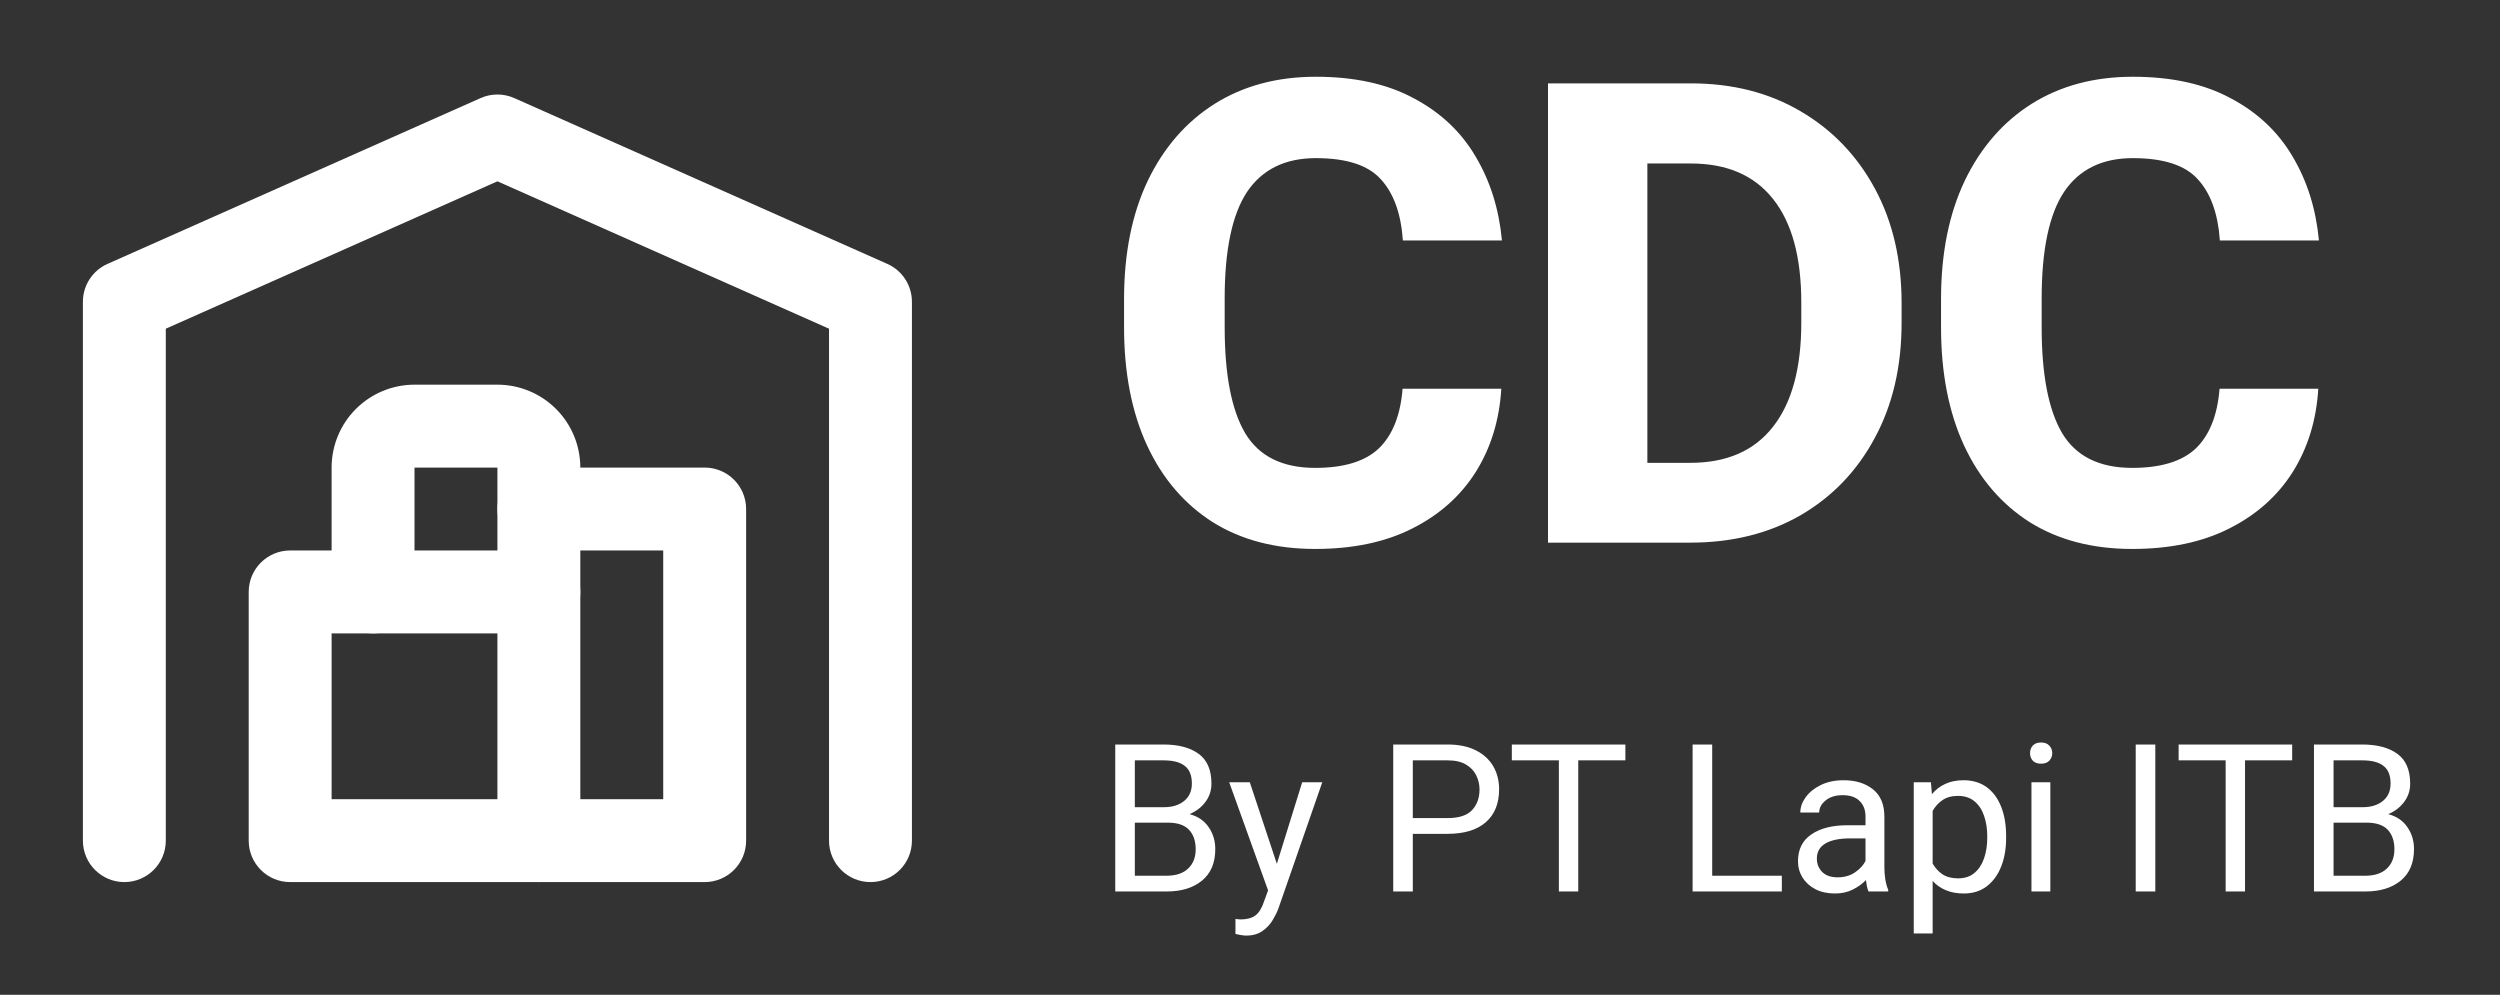 <svg width="387" height="154" viewBox="0 0 387 154" fill="none" xmlns="http://www.w3.org/2000/svg">
<rect x="0" y="0" width="387" height="154" fill="#333333" stroke="none"/>
<path d="M232.402 60.172C232.109 65.022 230.791 69.319 228.447 73.062C226.104 76.773 222.832 79.687 218.633 81.803C214.466 83.919 209.453 84.977 203.594 84.977C197.441 84.977 192.152 83.593 187.725 80.826C183.33 78.027 179.945 74.072 177.568 68.961C175.192 63.818 174.004 57.714 174.004 50.65V46.305C174.004 39.241 175.225 33.137 177.666 27.994C180.14 22.851 183.59 18.88 188.018 16.08C192.477 13.281 197.702 11.881 203.691 11.881C209.681 11.881 214.727 12.988 218.828 15.201C222.962 17.382 226.152 20.377 228.398 24.186C230.677 27.994 232.044 32.34 232.5 37.223H217.168C216.875 33.056 215.736 29.898 213.75 27.75C211.797 25.569 208.444 24.479 203.691 24.479C198.939 24.479 195.391 26.22 193.047 29.703C190.736 33.186 189.58 38.688 189.58 46.207V50.65C189.58 58.007 190.638 63.476 192.754 67.057C194.902 70.637 198.516 72.428 203.594 72.428C208.053 72.428 211.341 71.419 213.457 69.4C215.573 67.35 216.794 64.273 217.119 60.172H232.402ZM239.631 84V12.906H261.75C268.163 12.906 273.811 14.338 278.693 17.203C283.609 20.068 287.45 24.055 290.217 29.166C292.984 34.277 294.367 40.201 294.367 46.94V49.967C294.367 56.738 292.984 62.678 290.217 67.789C287.482 72.9 283.658 76.887 278.742 79.752C273.827 82.584 268.13 84 261.652 84H239.631ZM261.75 25.309H255.012V71.647H261.652C267.284 71.647 271.548 69.791 274.445 66.08C277.375 62.369 278.84 56.998 278.84 49.967V46.842C278.84 39.778 277.375 34.423 274.445 30.777C271.548 27.131 267.316 25.309 261.75 25.309ZM358.871 60.172C358.578 65.022 357.26 69.319 354.916 73.062C352.572 76.773 349.301 79.687 345.102 81.803C340.935 83.919 335.922 84.977 330.062 84.977C323.91 84.977 318.62 83.593 314.193 80.826C309.799 78.027 306.413 74.072 304.037 68.961C301.661 63.818 300.473 57.714 300.473 50.65V46.305C300.473 39.241 301.693 33.137 304.135 27.994C306.609 22.851 310.059 18.88 314.486 16.08C318.946 13.281 324.171 11.881 330.16 11.881C336.15 11.881 341.195 12.988 345.297 15.201C349.431 17.382 352.621 20.377 354.867 24.186C357.146 27.994 358.513 32.34 358.969 37.223H343.637C343.344 33.056 342.204 29.898 340.219 27.75C338.266 25.569 334.913 24.479 330.16 24.479C325.408 24.479 321.859 26.22 319.516 29.703C317.204 33.186 316.049 38.688 316.049 46.207V50.65C316.049 58.007 317.107 63.476 319.223 67.057C321.371 70.637 324.984 72.428 330.062 72.428C334.522 72.428 337.81 71.419 339.926 69.4C342.042 67.35 343.262 64.273 343.588 60.172H358.871Z" fill="white"/>
<path fill-rule="evenodd" clip-rule="evenodd" d="M74.394 15.183C76.053 14.445 77.947 14.445 79.606 15.183L137.356 40.85C139.673 41.88 141.166 44.177 141.166 46.713V130.13C141.166 133.674 138.294 136.547 134.75 136.547C131.206 136.547 128.333 133.674 128.333 130.13V50.883L77 28.068L25.666 50.883V130.13C25.666 133.674 22.794 136.547 19.25 136.547C15.706 136.547 12.833 133.674 12.833 130.13V46.713C12.833 44.177 14.326 41.88 16.644 40.85L74.394 15.183Z" fill="white"/>
<path fill-rule="evenodd" clip-rule="evenodd" d="M77 78.796C77 75.253 79.873 72.38 83.417 72.38H109.083C112.627 72.38 115.5 75.253 115.5 78.796V130.13C115.5 133.674 112.627 136.547 109.083 136.547H44.917C41.373 136.547 38.5 133.674 38.5 130.13V91.63C38.5 88.086 41.373 85.213 44.917 85.213H83.417C86.96 85.213 89.833 88.086 89.833 91.63C89.833 95.174 86.96 98.047 83.417 98.047H51.333V123.713H102.667V85.213H83.417C79.873 85.213 77 82.34 77 78.796Z" fill="white"/>
<path fill-rule="evenodd" clip-rule="evenodd" d="M55.092 63.306C57.498 60.899 60.763 59.547 64.166 59.547H77C80.403 59.547 83.668 60.899 86.074 63.306C88.481 65.712 89.833 68.977 89.833 72.38V130.13C89.833 133.674 86.96 136.547 83.416 136.547C79.873 136.547 77 133.674 77 130.13V72.38L64.166 72.38L64.166 91.63C64.166 95.174 61.294 98.047 57.75 98.047C54.206 98.047 51.333 95.174 51.333 91.63V72.38C51.333 68.977 52.685 65.712 55.092 63.306Z" fill="white"/>
<path d="M188.125 131.438C188.125 133.573 187.438 135.203 186.062 136.328C184.698 137.443 182.88 138 180.609 138H172.641V115.25H180.109C182.432 115.25 184.25 115.734 185.562 116.703C186.875 117.661 187.531 119.198 187.531 121.312C187.531 122.365 187.224 123.302 186.609 124.125C186.005 124.948 185.182 125.583 184.141 126.031C185.422 126.365 186.406 127.031 187.094 128.031C187.781 129.021 188.125 130.156 188.125 131.438ZM180.109 117.703H175.672V124.953H180.188C181.479 124.953 182.521 124.63 183.312 123.984C184.104 123.339 184.5 122.438 184.5 121.281C184.5 120.031 184.135 119.125 183.406 118.562C182.688 117.99 181.589 117.703 180.109 117.703ZM185.094 131.469C185.094 130.198 184.75 129.193 184.062 128.453C183.375 127.714 182.271 127.344 180.75 127.344H175.672V135.562H180.609C182.036 135.562 183.141 135.193 183.922 134.453C184.703 133.714 185.094 132.719 185.094 131.469ZM201.578 121.094H204.688L197.906 140.609C197.708 141.161 197.411 141.766 197.016 142.422C196.62 143.089 196.089 143.656 195.422 144.125C194.755 144.594 193.911 144.828 192.891 144.828C192.661 144.828 192.37 144.797 192.016 144.734C191.661 144.672 191.406 144.62 191.25 144.578V142.25C191.333 142.26 191.464 142.276 191.641 142.297C191.828 142.318 191.958 142.328 192.031 142.328C193.01 142.328 193.776 142.125 194.328 141.719C194.88 141.312 195.328 140.589 195.672 139.547L196.297 137.828L190.281 121.094H193.469L197.656 133.719L201.578 121.094ZM224.078 129.078H218.703V138H215.672V115.25H224.078C225.797 115.25 227.25 115.547 228.438 116.141C229.625 116.734 230.526 117.552 231.141 118.594C231.755 119.635 232.062 120.833 232.062 122.188C232.062 124.385 231.375 126.083 230 127.281C228.635 128.479 226.661 129.078 224.078 129.078ZM224.078 117.703H218.703V126.641H224.078C225.839 126.641 227.104 126.229 227.875 125.406C228.646 124.573 229.031 123.51 229.031 122.219C229.031 121.438 228.859 120.703 228.516 120.016C228.182 119.328 227.651 118.771 226.922 118.344C226.203 117.917 225.255 117.703 224.078 117.703ZM244.312 138H241.312V117.703H234.031V115.25H251.609V117.703H244.312V138ZM275.828 138H262.016V115.25H265.047V135.562H275.828V138ZM288.781 126.406C288.781 125.396 288.479 124.594 287.875 124C287.281 123.396 286.401 123.094 285.234 123.094C284.151 123.094 283.276 123.365 282.609 123.906C281.943 124.448 281.609 125.073 281.609 125.781H278.688C278.688 124.969 278.964 124.182 279.516 123.422C280.068 122.651 280.844 122.021 281.844 121.531C282.854 121.031 284.042 120.781 285.406 120.781C287.25 120.781 288.76 121.25 289.938 122.188C291.115 123.125 291.703 124.542 291.703 126.438V134.312C291.703 134.875 291.75 135.474 291.844 136.109C291.948 136.745 292.099 137.292 292.297 137.75V138H289.25C289.156 137.792 289.073 137.531 289 137.219C288.938 136.906 288.885 136.578 288.844 136.234C288.302 136.807 287.625 137.297 286.812 137.703C286.01 138.109 285.089 138.312 284.047 138.312C282.901 138.312 281.896 138.094 281.031 137.656C280.177 137.208 279.51 136.604 279.031 135.844C278.562 135.083 278.328 134.24 278.328 133.312C278.328 131.49 279.016 130.109 280.391 129.172C281.766 128.224 283.615 127.75 285.938 127.75H288.781V126.406ZM284.469 135.812C285.51 135.812 286.411 135.552 287.172 135.031C287.932 134.5 288.469 133.911 288.781 133.266V129.781H286.406C284.76 129.781 283.49 130.042 282.594 130.562C281.698 131.083 281.25 131.865 281.25 132.906C281.25 133.719 281.521 134.406 282.062 134.969C282.615 135.531 283.417 135.812 284.469 135.812ZM299.172 144.5H296.25V121.094H298.906L299.062 122.938C299.635 122.24 300.328 121.708 301.141 121.344C301.953 120.969 302.891 120.781 303.953 120.781C305.37 120.781 306.568 121.141 307.547 121.859C308.526 122.578 309.271 123.589 309.781 124.891C310.292 126.182 310.547 127.688 310.547 129.406V129.734C310.547 131.38 310.292 132.849 309.781 134.141C309.271 135.432 308.526 136.453 307.547 137.203C306.578 137.943 305.396 138.312 304 138.312C302.958 138.312 302.036 138.146 301.234 137.812C300.432 137.479 299.745 137 299.172 136.375V144.5ZM307.625 129.406C307.625 128.281 307.464 127.25 307.141 126.312C306.828 125.365 306.333 124.609 305.656 124.047C304.99 123.484 304.13 123.203 303.078 123.203C302.109 123.203 301.307 123.427 300.672 123.875C300.047 124.312 299.547 124.865 299.172 125.531V133.672C299.547 134.339 300.047 134.891 300.672 135.328C301.307 135.755 302.12 135.969 303.109 135.969C304.151 135.969 305.005 135.682 305.672 135.109C306.339 134.536 306.828 133.781 307.141 132.844C307.464 131.896 307.625 130.859 307.625 129.734V129.406ZM314.25 116.594C314.25 116.135 314.391 115.745 314.672 115.422C314.964 115.099 315.391 114.938 315.953 114.938C316.516 114.938 316.943 115.099 317.234 115.422C317.536 115.745 317.688 116.135 317.688 116.594C317.688 117.042 317.536 117.427 317.234 117.75C316.943 118.062 316.516 118.219 315.953 118.219C315.391 118.219 314.964 118.062 314.672 117.75C314.391 117.427 314.25 117.042 314.25 116.594ZM317.391 138H314.469V121.094H317.391V138ZM333.641 138H330.609V115.25H333.641V138ZM347.531 138H344.531V117.703H337.25V115.25H354.828V117.703H347.531V138ZM373.688 131.438C373.688 133.573 373 135.203 371.625 136.328C370.26 137.443 368.443 138 366.172 138H358.203V115.25H365.672C367.995 115.25 369.812 115.734 371.125 116.703C372.438 117.661 373.094 119.198 373.094 121.312C373.094 122.365 372.786 123.302 372.172 124.125C371.568 124.948 370.745 125.583 369.703 126.031C370.984 126.365 371.969 127.031 372.656 128.031C373.344 129.021 373.688 130.156 373.688 131.438ZM365.672 117.703H361.234V124.953H365.75C367.042 124.953 368.083 124.63 368.875 123.984C369.667 123.339 370.062 122.438 370.062 121.281C370.062 120.031 369.698 119.125 368.969 118.562C368.25 117.99 367.151 117.703 365.672 117.703ZM370.656 131.469C370.656 130.198 370.312 129.193 369.625 128.453C368.938 127.714 367.833 127.344 366.312 127.344H361.234V135.562H366.172C367.599 135.562 368.703 135.193 369.484 134.453C370.266 133.714 370.656 132.719 370.656 131.469Z" fill="white"/>
</svg>
